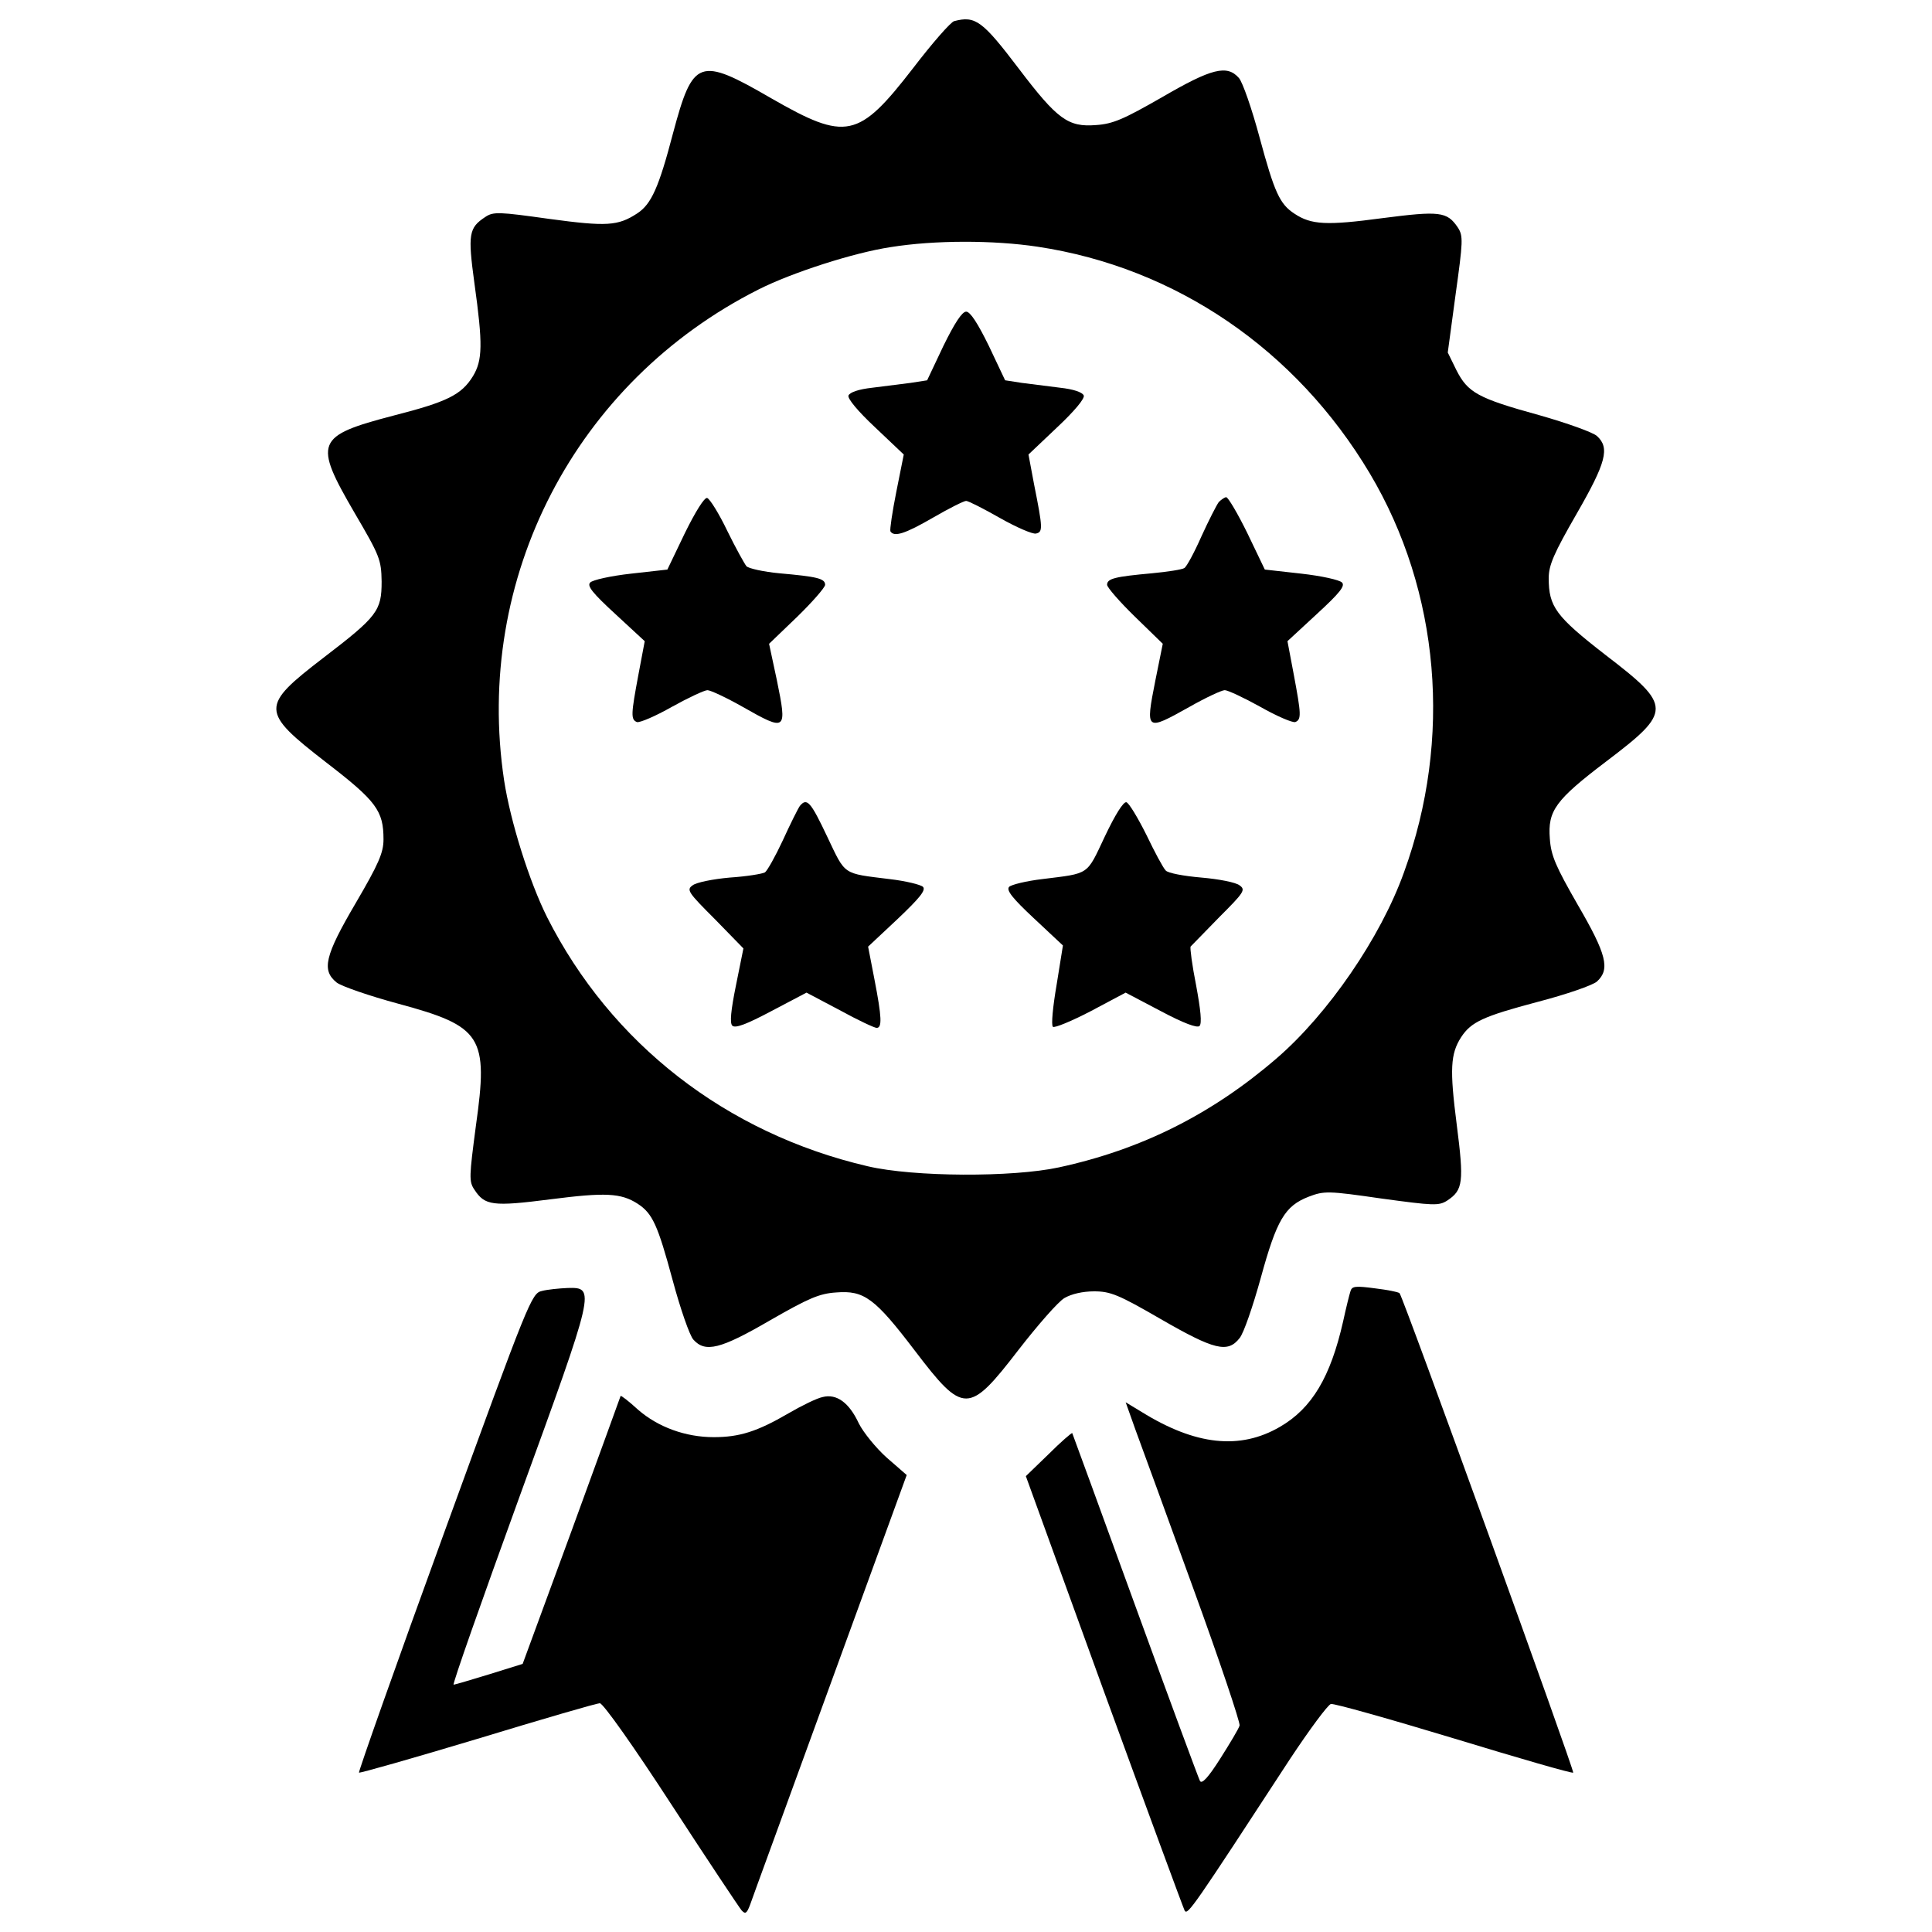 <?xml version="1.0" encoding="utf-8"?>
<!-- Svg Vector Icons : http://www.onlinewebfonts.com/icon -->
<!DOCTYPE svg PUBLIC "-//W3C//DTD SVG 1.1//EN" "http://www.w3.org/Graphics/SVG/1.1/DTD/svg11.dtd">
<svg version="1.1" xmlns="http://www.w3.org/2000/svg" xmlns:xlink="http://www.w3.org/1999/xlink" x="0px" y="0px" viewBox="0 0 1000 1000" enable-background="new 0 0 1000 1000" xml:space="preserve">
<g><g transform="translate(0,512) scale(0.1,-0.1)"><path d="M4939,5010.7c-17.3-3.8-113.3-113.3-213.2-243.9c-282.4-364.9-345.7-378.4-733.7-155.6c-374.5,217-405.3,205.5-509-182.5c-73-278.5-111.4-364.9-184.4-413c-99.9-65.3-157.5-69.1-455.2-28.8c-261.2,36.5-290,38.4-332.3,9.6c-84.5-55.7-90.3-88.3-55.7-341.9c44.2-316.9,42.3-399.5-7.7-482.1c-59.5-96-132.5-132.5-411-203.6c-403.3-105.6-414.9-136.4-201.7-503.2c130.6-222.8,138.3-242,140.2-355.3c0-151.7-21.1-180.5-299.6-393.8c-330.3-253.5-328.4-278.5,13.5-543.6C1948.5,973.4,1985,923.4,1985,775.5c0-69.1-25-126.8-144.1-330.3c-161.3-274.7-176.7-347.7-98-411c25-19.2,169-69.1,318.9-109.5c434.1-117.2,466.7-169,401.4-631.9c-34.6-263.1-36.5-288.1-7.7-330.4c53.8-82.6,94.1-88.4,393.7-50c284.3,36.5,364.9,32.7,451.4-23c76.8-50,103.7-109.5,180.5-393.8c40.3-149.8,88.4-288.1,107.6-309.2c61.5-69.1,140.2-49.9,397.6,99.9c197.8,113.3,253.5,138.3,341.9,144c144.1,11.5,199.7-28.8,407.2-301.6c251.6-330.4,278.5-330.4,535.9,3.8c99.9,128.7,205.5,249.7,238.2,268.9c36.5,21.1,94.1,34.6,153.7,34.6c84.5,0,126.8-17.3,345.7-144.1c276.6-159.4,345.7-176.7,407.2-97.9c21.1,25,69.1,165.2,109.5,311.2c82.6,301.5,124.9,372.6,247.8,420.6c80.7,30.7,99.9,30.7,378.4-9.6c268.9-36.5,295.8-38.4,340-9.6c80.7,53.8,86.4,94.1,48,393.7c-36.5,284.3-32.7,364.9,23.1,451.4c51.8,78.8,113.3,107.6,395.7,182.5c147.9,38.4,286.2,86.4,307.3,105.6c69.1,63.4,49.9,140.2-99.9,397.6c-113.3,197.8-138.3,253.5-144.1,341.9c-11.5,144.1,28.8,199.8,291.9,399.5c341.9,259.3,341.9,286.2-3.8,551.2c-257.4,199.8-293.9,249.7-293.9,397.6c0,67.2,26.9,128.7,144.1,332.3c153.7,267,172.9,341.9,105.6,403.3c-21.1,19.2-155.6,67.2-297.7,107.6c-320.8,88.3-370.7,117.2-430.3,234.3l-44.2,90.3l40.4,299.6c38.4,276.6,40.3,303.5,11.5,347.7c-55.7,82.6-94.1,86.4-391.8,48c-286.2-38.4-366.8-34.6-453.3,23.1c-76.8,49.9-103.7,109.5-180.6,393.7c-40.3,149.8-88.3,288.1-107.5,309.2c-61.5,69.2-140.2,50-397.6-99.9c-197.8-113.3-253.5-138.3-341.9-144.1c-144.1-11.5-199.8,28.8-399.5,291.9C5085,5012.7,5048.5,5039.5,4939,5010.7z M5371.2,3842.9c714.5-107.6,1336.8-532,1719-1173.5c363-610.8,428.3-1373.3,176.7-2064.8c-121-338.1-393.7-733.7-658.8-962.3c-336.1-290-701.1-472.5-1127.5-564.7c-240.1-51.9-751-50-989.2,5.8C3757.8-745.7,3162.4-280.9,2832,372.2c-92.2,184.4-190.1,495.6-222.8,708.8C2451.7,2127.7,2978,3143.8,3926.8,3622c171,86.4,491.7,190.2,683.8,219C4837.2,3877.5,5142.6,3877.5,5371.2,3842.9z"/><path d="M4883.3,3330.1l-84.5-178.6l-86.4-13.4c-48-5.8-136.4-17.3-197.8-25c-69.2-7.7-115.2-23.1-122.9-40.3c-5.8-15.4,48-80.7,138.3-165.2l147.9-140.2l-38.4-192.1c-21.1-105.6-34.6-197.8-30.7-205.5c19.2-30.7,74.9-13.4,220.9,71.1c82.6,48,159.4,86.4,171,86.4c11.5,0,90.3-40.3,174.8-88.3c84.5-48,169-84.5,186.3-80.7c36.5,7.7,36.5,25-9.6,255.5l-28.8,153.7l147.9,140.2c90.3,84.5,144.1,149.8,138.3,165.2c-7.7,17.3-53.8,32.7-122.9,40.3c-61.5,7.7-149.8,19.2-197.8,25l-86.4,13.4l-84.5,178.6c-57.6,117.2-96,176.7-117.1,176.7C4979.4,3506.8,4940.9,3447.3,4883.3,3330.1z"/><path d="M3544.6,2360.1l-90.3-188.2l-188.2-21.1c-103.7-11.5-199.8-32.7-211.3-46.1c-17.3-17.3,11.5-53.8,130.6-163.3l151.7-140.2l-32.6-172.9c-38.4-205.5-40.3-232.4-7.7-245.8c15.4-3.8,96,30.7,180.6,78.7c86.4,48,169,86.4,184.4,86.4s97.9-38.4,182.5-86.4c226.6-128.7,230.5-124.8,176.7,138.3l-40.3,188.2l146,140.2c78.7,76.8,144.1,151.7,144.1,165.2c0,32.7-42.3,42.3-236.2,59.5c-82.6,7.7-159.4,25-170.9,36.5c-9.6,11.5-55.7,94.1-99.9,184.4c-42.3,88.4-90.3,165.2-103.7,169C3646.4,2546.4,3600.3,2473.4,3544.6,2360.1z"/><path d="M6308.5,2521.5c-11.5-15.4-51.8-94.1-90.3-178.6c-36.5-82.6-76.8-157.5-88.4-163.3c-11.5-7.7-86.4-19.2-167.1-26.9c-190.1-17.3-232.4-26.9-232.4-59.5c0-13.5,65.3-88.4,144.1-165.2l144.1-140.2l-38.4-190.1c-51.9-263.1-50-263.1,176.7-136.4c84.5,48,167.1,86.4,182.5,86.4s97.9-38.4,184.4-86.4c84.5-48,165.2-82.6,180.6-78.7c32.7,13.4,30.7,40.3-7.7,245.8l-32.7,172.9l151.7,140.2c119.1,109.5,147.9,146,130.6,163.3c-11.5,13.4-107.5,34.6-211.3,46.1l-188.2,21.1l-90.3,188.2c-49.9,101.8-99.9,186.3-109.5,186.3C6339.2,2546.4,6321.9,2534.9,6308.5,2521.5z"/><path d="M4140,948.4c-9.6-13.4-49.9-94.1-88.4-178.6c-38.4-82.6-80.7-157.5-92.2-165.2c-13.5-7.7-94.1-21.1-182.5-26.9c-86.4-7.7-172.9-25-192.1-40.3c-32.7-23.1-23.1-36.5,115.2-174.8l147.9-151.7l-38.4-190.2c-26.9-132.5-32.7-195.9-19.2-209.4c15.4-15.4,74.9,7.7,201.7,74.9l182.5,96l170.9-90.3c94.1-51.8,180.6-92.2,192.1-92.2c28.8,0,26.9,53.8-11.5,251.6l-32.7,169l153.7,144c113.3,107.6,146,147.9,130.6,165.2c-11.5,11.5-90.3,30.8-172.9,40.3c-245.8,30.7-226.6,17.3-322.7,219C4195.7,971.4,4176.5,992.6,4140,948.4z"/><path d="M5718.8,790.9c-96-203.6-76.8-190.2-322.7-220.9c-82.6-9.6-161.3-28.8-172.9-40.3c-15.4-17.3,15.4-57.6,128.7-163.3l149.8-140.2l-32.7-203.6c-19.2-111.4-28.8-209.4-19.2-217.1c7.7-7.7,96,28.8,195.9,80.7l180.6,96l182.5-96c119.1-63.4,188.2-88.3,199.8-76.8c13.4,13.4,5.8,84.5-17.3,209.4c-21.1,105.6-32.6,195.9-28.8,201.7c5.8,5.8,73,74.9,147.9,151.7c128.7,128.7,138.3,142.1,105.6,165.2c-19.2,15.4-107.6,32.6-197.8,40.3c-90.3,7.7-172.9,23-184.4,36.5c-13.4,13.4-57.6,96-99.9,184.4c-44.2,88.4-90.3,165.2-103.7,169C5814.9,971.4,5772.6,904.2,5718.8,790.9z"/><path d="M6990.4-1562c-5.8-17.3-23-86.4-38.4-157.5c-65.3-288.1-161.3-449.5-326.5-545.5c-207.4-121-437.9-96-716.4,76.8l-82.6,50l49.9-140.2c28.8-76.8,163.3-447.5,299.6-822.1c136.4-374.5,243.9-695.3,240.1-710.7c-3.8-15.4-49.9-92.2-99.9-171c-63.4-99.9-96-134.5-105.6-115.2c-7.7,15.4-159.4,424.5-336.1,910.4c-176.7,485.9-322.7,885.5-324.6,889.3c-3.8,1.9-59.5-46.1-122.9-109.5l-117.2-113.3l403.4-1112.1c222.8-610.8,411-1121.7,418.7-1137.1c15.4-25,44.2,17.3,545.5,785.6c101.8,153.7,195.9,280.4,211.3,284.3c15.4,3.8,301.6-76.8,637.7-178.6c334.2-101.8,612.7-182.5,616.5-176.7c7.7,7.7-881.6,2466.2-898.9,2481.6c-5.8,5.8-61.5,17.3-126.7,25C7017.2-1535.1,6998-1537,6990.4-1562z"/><path d="M2805.1-1562c-53.8-11.5-67.2-46.1-505.2-1248.5c-247.8-679.9-445.6-1240.8-441.8-1244.6c3.8-3.8,280.4,74.9,612.7,174.8c334.2,101.8,618.5,184.4,633.8,184.4c17.3,0,178.6-228.6,370.7-524.4c186.3-286.2,351.5-534,363-547.4c19.2-21.1,26.9-17.3,44.2,28.8c9.6,28.8,197.8,541.7,414.9,1139l395.7,1085.2l-103.7,90.3c-55.7,49.9-121,130.6-144.1,176.7c-49.9,107.6-115.2,155.6-188.2,136.4c-28.8-5.8-107.6-44.2-176.7-84.5c-161.3-94.1-253.5-122.9-386.1-122.9c-146,0-288.1,51.9-391.8,142.1c-48,44.2-88.3,74.9-90.3,71.1c0-1.9-115.2-316.9-253.5-697.2l-253.5-689.6l-172.9-53.8c-94.1-28.8-178.6-53.8-184.4-53.8c-7.7,0,146,436,340,970c393.7,1081.4,395.7,1087.1,249.7,1083.3C2895.4-1548.5,2833.9-1554.3,2805.1-1562z"/></g></g>
</svg>
